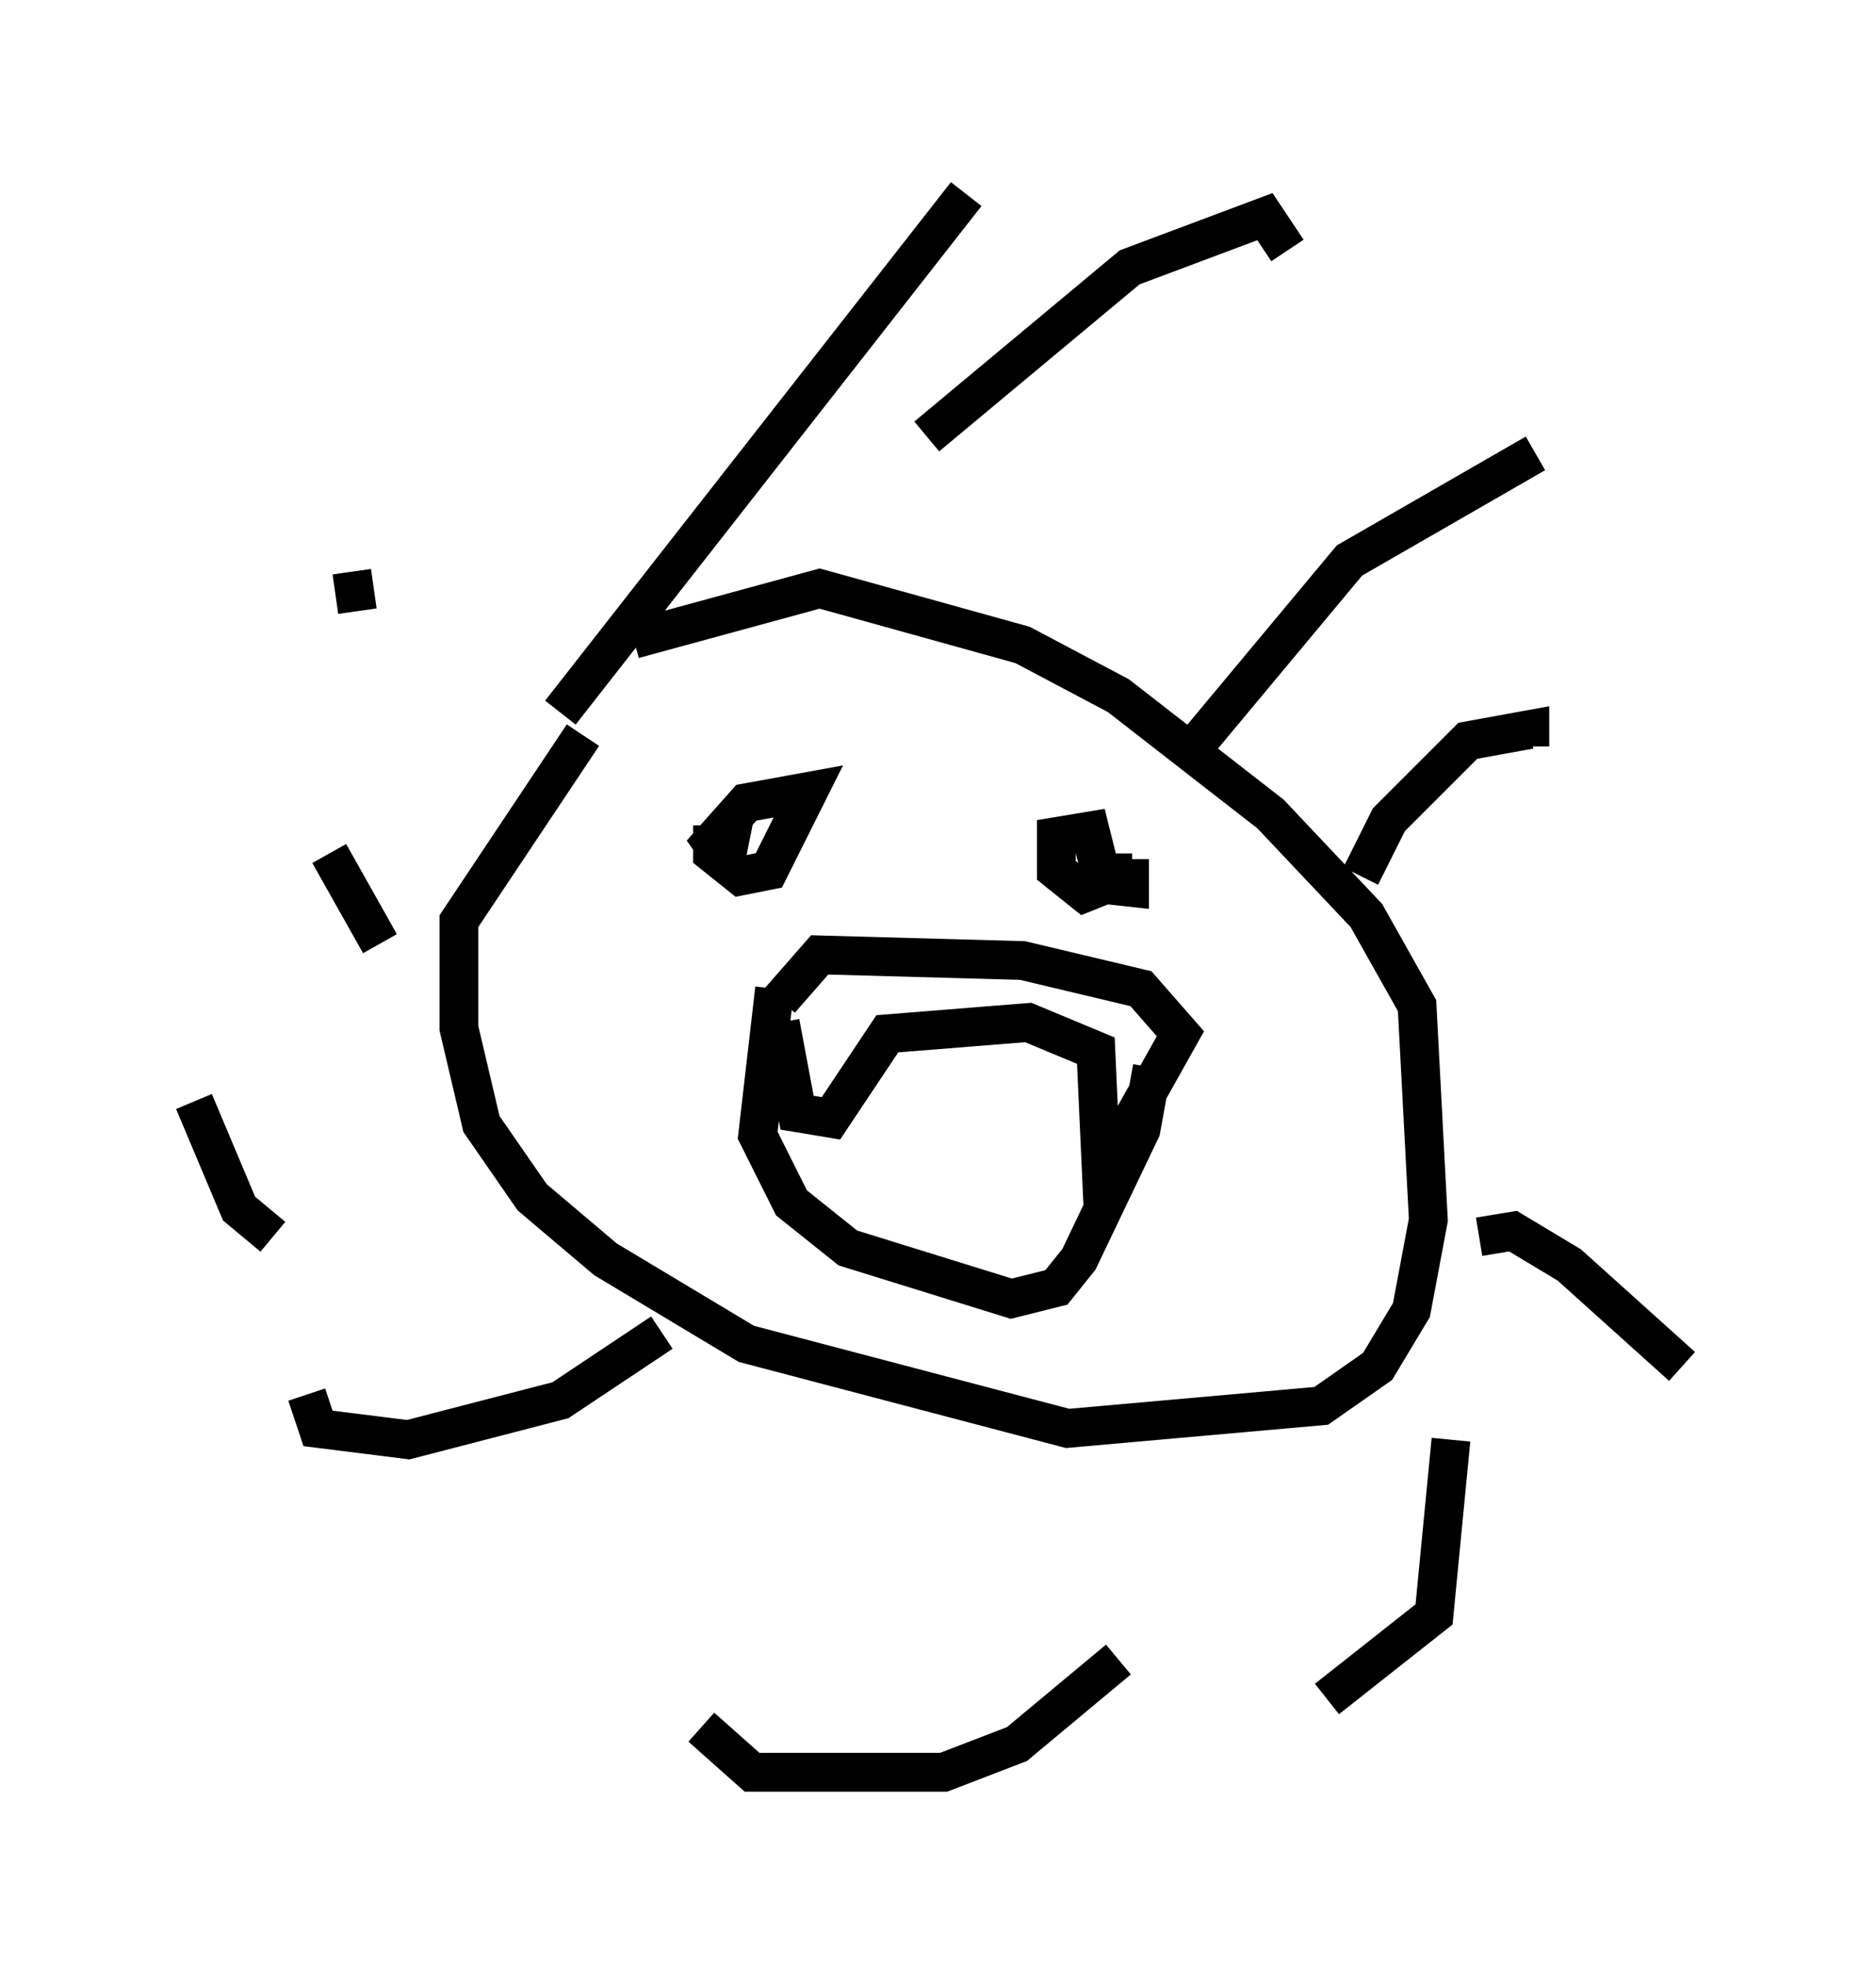 <?xml version="1.0" encoding="utf-8" ?>
<svg baseProfile="full" height="50.67" version="1.1" width="48.346" xmlns="http://www.w3.org/2000/svg" xmlns:ev="http://www.w3.org/2001/xml-events" xmlns:xlink="http://www.w3.org/1999/xlink"><defs /><rect fill="white" height="50.67" width="48.346" x="0" y="0" /><path d="M13.425, 18.073 m2.905, -1.598 l4.793, -1.307 5.229, 1.453 l2.469, 1.307 3.922, 3.05 l2.469, 2.615 1.307, 2.324 l0.291, 5.52 -0.436, 2.324 l-0.872, 1.453 -1.453, 1.017 l-6.536, 0.581 -8.279, -2.179 l-3.631, -2.179 -1.888, -1.598 l-1.307, -1.888 -0.581, -2.469 l0.0, -2.76 3.196, -4.793 m-0.581, -0.581 l10.458, -13.363 m-1.017, 6.246 l5.229, -4.358 3.486, -1.307 l0.581, 0.872 m-2.76, 13.218 l4.358, -5.229 4.793, -2.76 m-4.503, 10.894 l0.726, -1.453 2.034, -2.034 l1.598, -0.291 0.0, 0.436 m-1.307, 12.637 l0.872, -0.145 1.453, 0.872 l2.905, 2.615 m-5.955, 1.888 l-0.436, 4.503 -2.76, 2.179 m-5.374, -1.017 l-2.615, 2.179 -1.888, 0.726 l-4.939, 0.0 -1.307, -1.162 m-1.017, -10.168 l-2.615, 1.743 -3.922, 1.017 l-2.324, -0.291 -0.291, -0.872 m-0.872, -4.067 l-0.872, -0.726 -1.162, -2.76 m4.793, -4.067 l-1.307, -2.324 m0.726, -6.246 l-0.145, -1.017 m9.296, 6.536 l0.0, 0.726 0.726, 0.581 l0.726, -0.145 1.017, -2.034 l-1.598, 0.291 -1.162, 1.307 l0.726, -0.291 0.145, -0.726 m10.168, 1.162 l0.0, 0.726 -1.307, -0.145 m0.872, -0.726 l0.0, 0.726 -0.726, 0.291 l-0.726, -0.581 0.0, -0.872 l0.872, -0.145 0.291, 1.162 m-7.408, 6.536 l0.0, 0.0 m-0.872, -2.76 l0.436, 2.324 0.872, 0.145 l1.453, -2.179 3.631, -0.291 l1.743, 0.726 0.145, 3.196 l2.034, -3.631 -1.017, -1.162 l-3.05, -0.726 -5.229, -0.145 l-1.017, 1.162 m-0.145, -0.291 l-0.436, 3.777 0.872, 1.743 l1.453, 1.162 4.212, 1.307 l1.162, -0.291 0.581, -0.726 l1.598, -3.341 0.291, -1.598 " fill="none" stroke="black" stroke-width="1" /></svg>